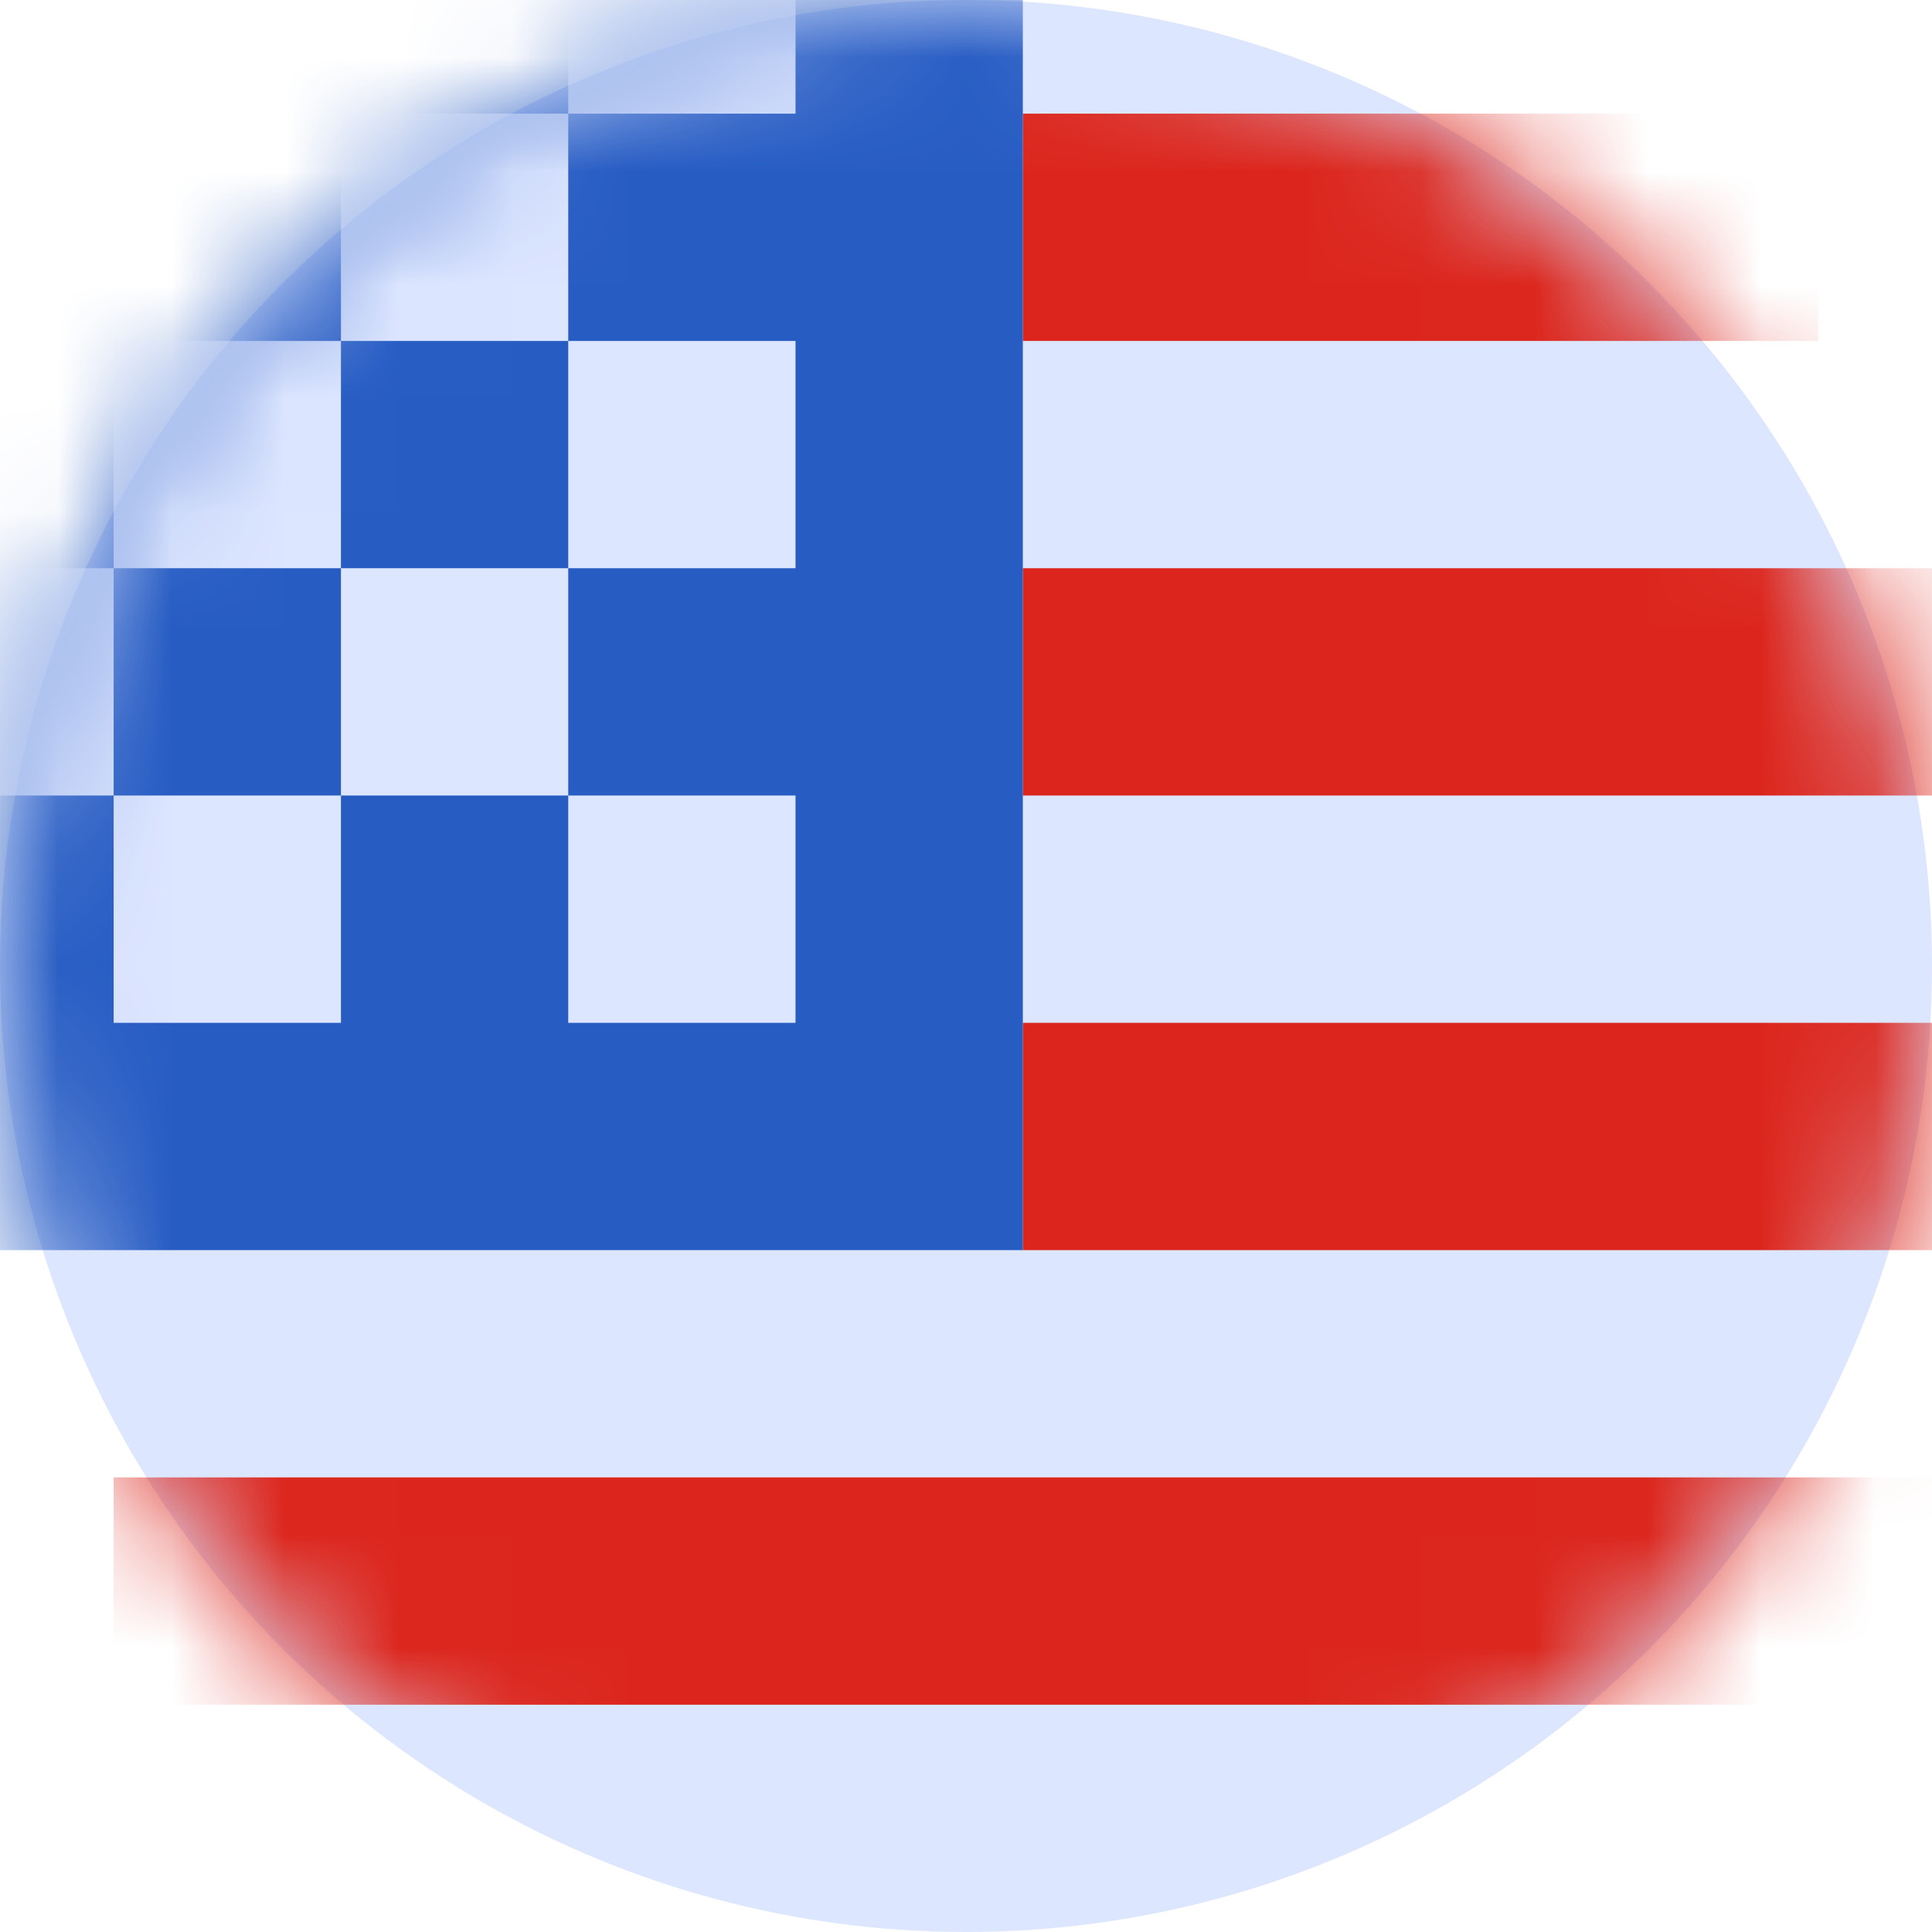 <svg xmlns="http://www.w3.org/2000/svg" xmlns:xlink="http://www.w3.org/1999/xlink" width="17" height="17" viewBox="0 0 17 17">
    <defs>
        <circle id="a" cx="8.5" cy="8.5" r="8.5"/>
    </defs>
    <g fill="none" fill-rule="evenodd">
        <mask id="b" fill="#fff">
            <use xlink:href="#a"/>
        </mask>
        <use fill="#DDE6FF" xlink:href="#a"/>
        <path fill="#DC261D" d="M9 1h7v2H9zM9 5h9v2H9zM9 9h9v2H9zM1 13h16v2H1z" mask="url(#b)"/>
        <path fill="#275CC3" d="M-1 0H9v11H-1z" mask="url(#b)"/>
        <path fill="#DDE6FF" d="M5 7h2v2H5V7zM3 5h2v2H3V5zM1 7h2v2H1V7zm-2-2h2v2h-2V5zm2-2h2v2H1V3zm4 0h2v2H5V3zM3 1h2v2H3V1zm2-2h2v2H5v-2z" mask="url(#b)"/>
    </g>
</svg>
